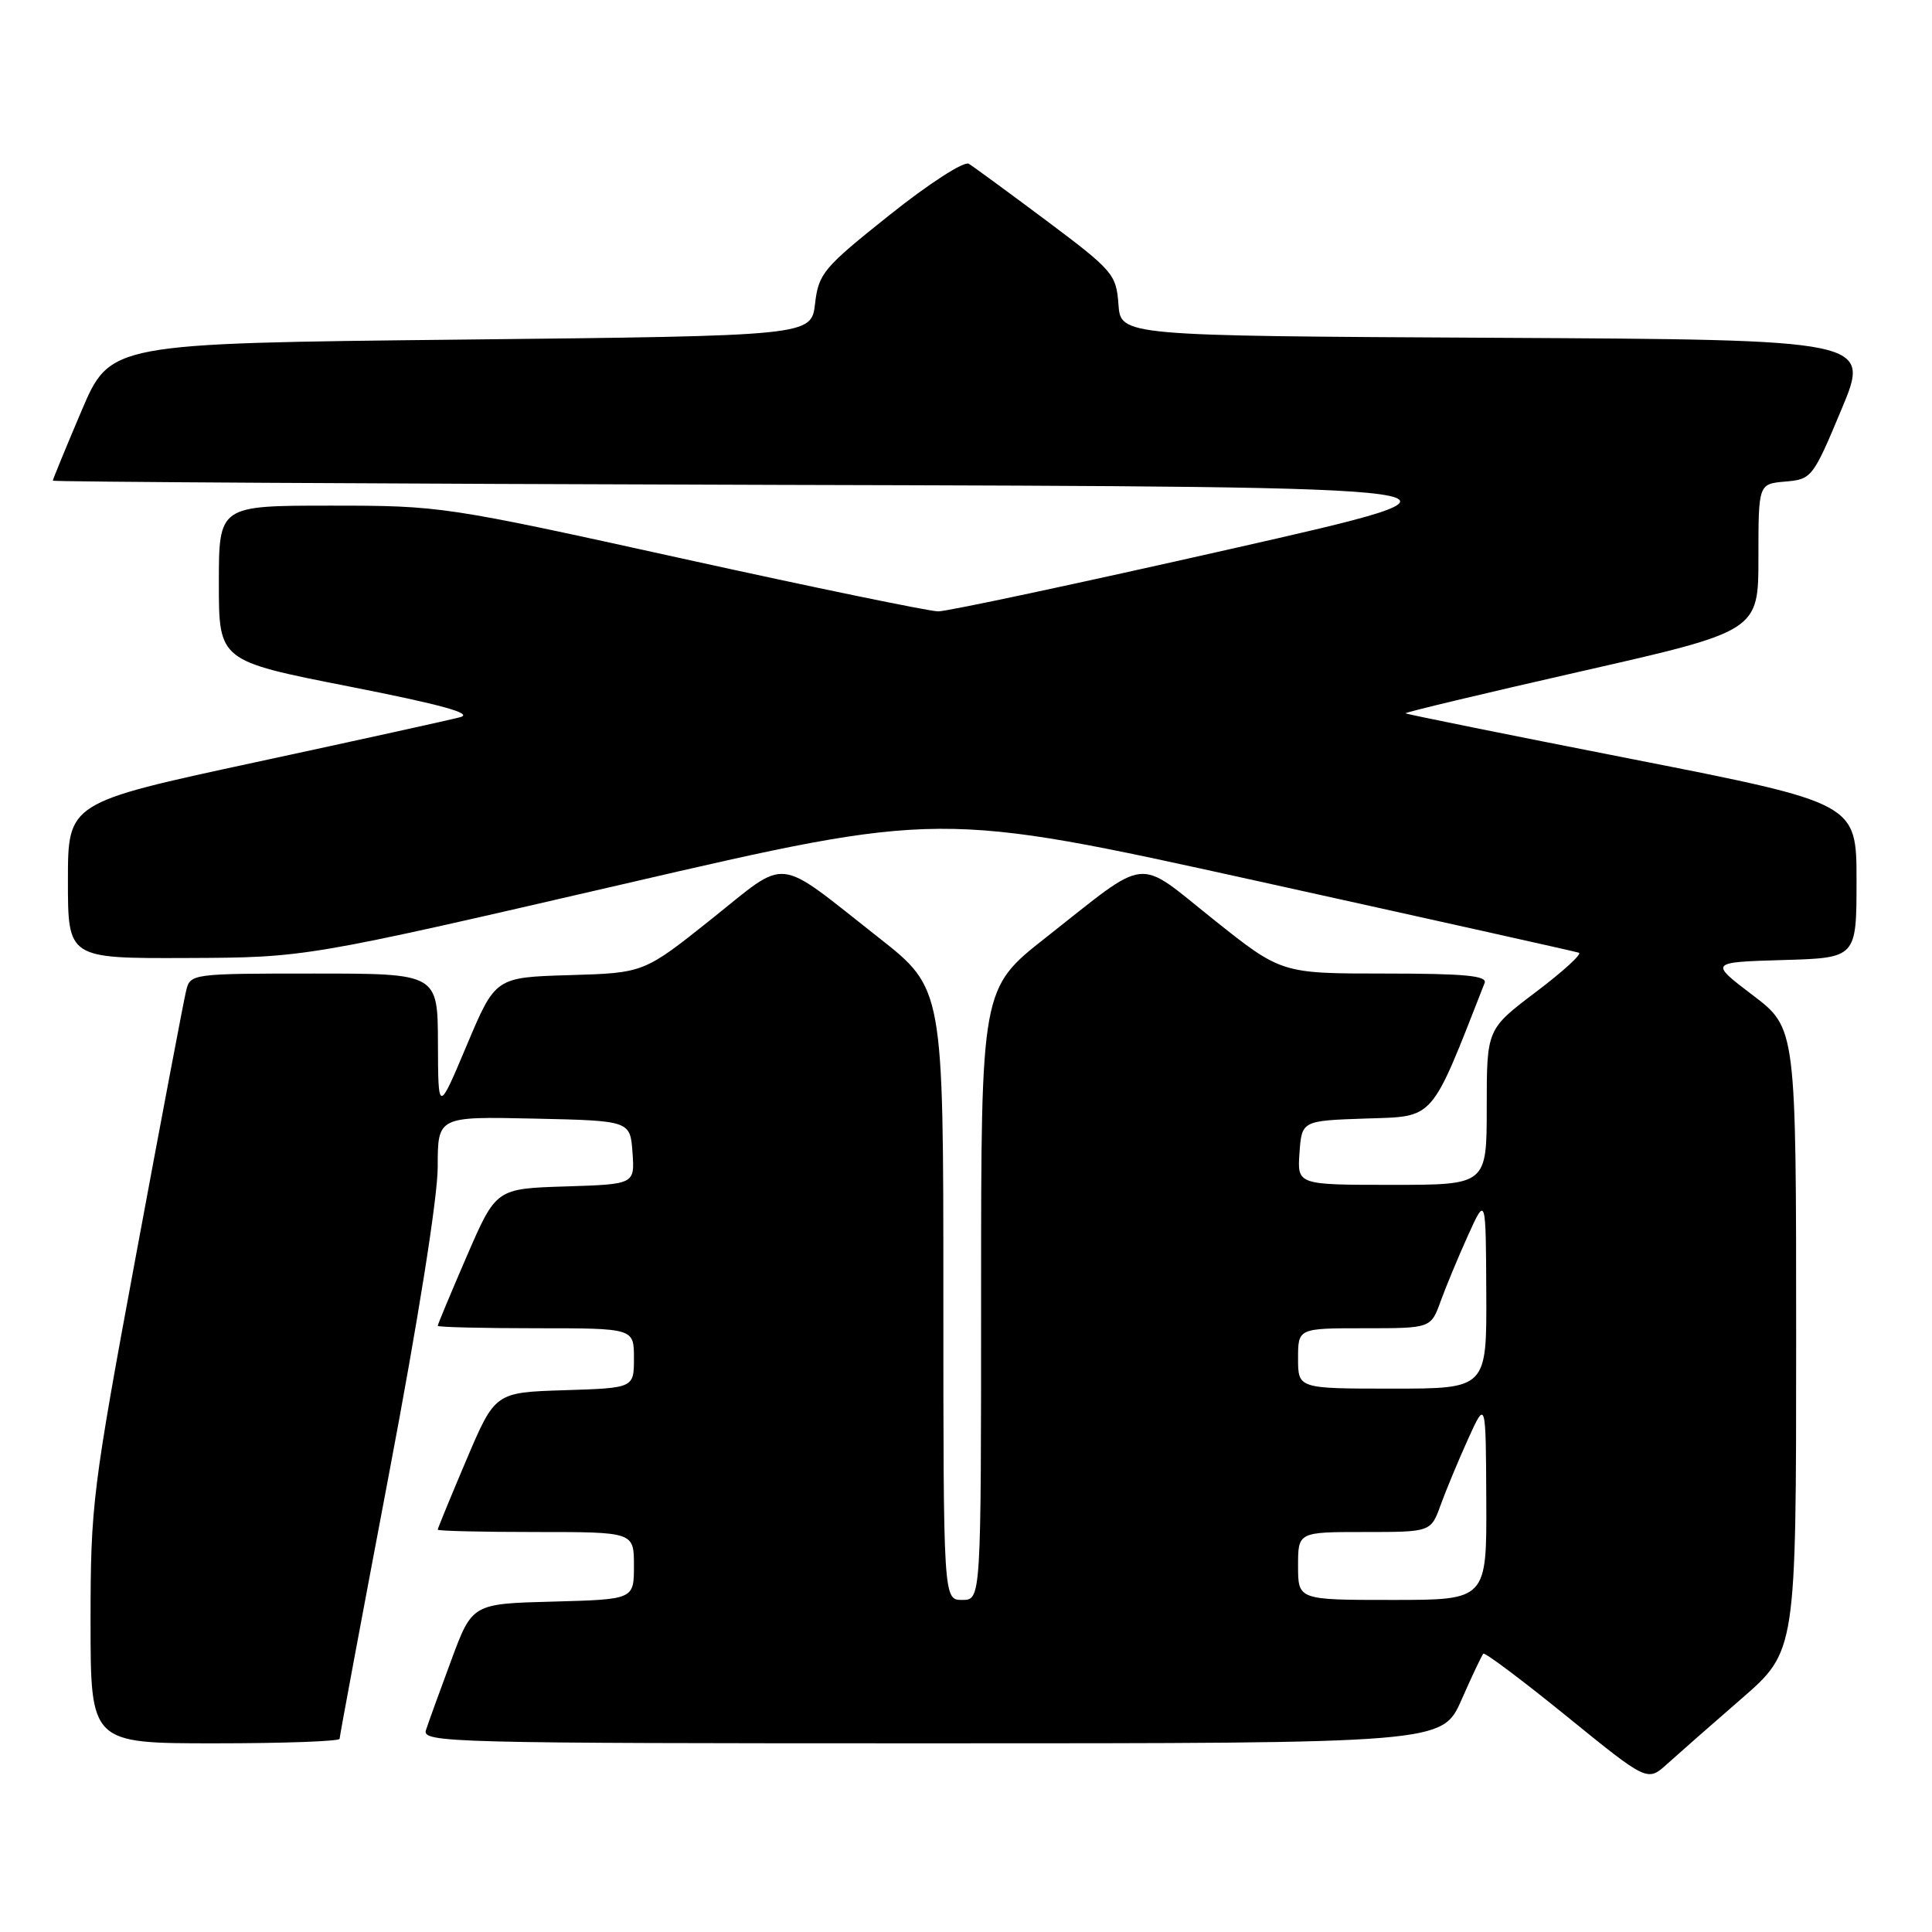 <?xml version="1.0" encoding="UTF-8" standalone="no"?>
<!DOCTYPE svg PUBLIC "-//W3C//DTD SVG 1.1//EN" "http://www.w3.org/Graphics/SVG/1.1/DTD/svg11.dtd" >
<svg xmlns="http://www.w3.org/2000/svg" xmlns:xlink="http://www.w3.org/1999/xlink" version="1.1" viewBox="0 0 256 256">
 <g >
 <path fill="currentColor"
d=" M 230.75 225.09 C 238.00 218.79 238.00 218.79 238.00 177.52 C 238.00 136.24 238.00 136.24 232.25 131.87 C 226.50 127.50 226.50 127.50 236.25 127.21 C 246.00 126.93 246.00 126.93 246.00 116.68 C 246.00 106.43 246.00 106.43 216.25 100.58 C 199.89 97.37 186.38 94.64 186.24 94.52 C 186.09 94.40 196.55 91.90 209.49 88.96 C 233.00 83.62 233.00 83.62 233.00 73.87 C 233.00 64.12 233.00 64.12 236.57 63.81 C 240.06 63.51 240.23 63.29 244.00 54.26 C 247.87 45.02 247.87 45.02 198.18 44.76 C 148.50 44.50 148.50 44.50 148.20 40.33 C 147.91 36.35 147.48 35.85 138.70 29.27 C 133.64 25.49 128.99 22.08 128.37 21.70 C 127.73 21.33 123.08 24.33 117.87 28.49 C 109.10 35.48 108.47 36.23 108.00 40.23 C 107.50 44.50 107.50 44.50 61.05 45.00 C 14.61 45.50 14.61 45.50 10.80 54.44 C 8.71 59.36 7.00 63.52 7.00 63.69 C 7.00 63.85 50.31 64.10 103.25 64.25 C 199.50 64.50 199.50 64.50 163.00 72.76 C 142.93 77.30 125.51 81.02 124.31 81.01 C 123.11 81.00 107.83 77.85 90.36 74.00 C 58.96 67.08 58.43 67.00 43.80 67.00 C 29.00 67.00 29.00 67.00 29.00 77.29 C 29.00 87.57 29.00 87.57 46.25 90.96 C 58.54 93.38 62.78 94.55 60.98 95.03 C 59.60 95.40 47.34 98.10 33.73 101.03 C 9.00 106.36 9.00 106.36 9.00 116.68 C 9.00 127.00 9.00 127.00 24.75 126.94 C 40.50 126.88 40.50 126.88 82.50 117.17 C 124.50 107.45 124.50 107.45 166.43 116.70 C 189.50 121.79 208.74 126.08 209.21 126.24 C 209.67 126.39 207.11 128.73 203.52 131.44 C 197.00 136.37 197.00 136.37 197.00 146.69 C 197.00 157.00 197.00 157.00 184.44 157.00 C 171.89 157.00 171.89 157.00 172.19 152.75 C 172.50 148.50 172.50 148.50 181.01 148.21 C 190.19 147.91 189.49 148.71 196.72 130.25 C 197.10 129.29 194.07 129.00 183.50 129.00 C 169.78 129.00 169.78 129.00 160.79 121.83 C 150.38 113.53 152.47 113.30 138.57 124.24 C 130.00 130.98 130.00 130.98 130.00 171.49 C 130.00 212.00 130.00 212.00 127.50 212.00 C 125.00 212.00 125.00 212.00 125.00 171.49 C 125.00 130.98 125.00 130.98 116.43 124.24 C 102.53 113.31 104.61 113.54 94.26 121.79 C 85.32 128.92 85.32 128.92 75.48 129.21 C 65.64 129.50 65.64 129.50 61.85 138.50 C 58.06 147.50 58.06 147.50 58.03 138.25 C 58.00 129.00 58.00 129.00 41.61 129.00 C 25.44 129.00 25.21 129.03 24.67 131.25 C 24.36 132.49 21.39 148.18 18.06 166.12 C 12.25 197.41 12.00 199.39 12.00 214.87 C 12.00 231.00 12.00 231.00 28.50 231.00 C 37.58 231.00 45.00 230.73 45.00 230.40 C 45.00 230.06 47.93 214.38 51.50 195.54 C 55.43 174.84 58.00 158.64 58.00 154.61 C 58.00 147.94 58.00 147.94 70.75 148.22 C 83.50 148.50 83.50 148.50 83.81 152.71 C 84.11 156.92 84.11 156.92 74.92 157.21 C 65.73 157.50 65.73 157.50 61.86 166.43 C 59.74 171.34 58.00 175.50 58.00 175.68 C 58.00 175.85 63.85 176.00 71.00 176.00 C 84.00 176.00 84.00 176.00 84.00 179.96 C 84.00 183.92 84.00 183.92 74.80 184.21 C 65.60 184.50 65.60 184.50 61.80 193.44 C 59.71 198.36 58.00 202.53 58.00 202.69 C 58.00 202.86 63.85 203.00 71.00 203.00 C 84.00 203.00 84.00 203.00 84.00 207.47 C 84.00 211.93 84.00 211.93 73.28 212.22 C 62.57 212.50 62.57 212.50 59.79 220.00 C 58.26 224.12 56.75 228.29 56.44 229.25 C 55.90 230.91 59.53 231.00 123.49 231.00 C 191.11 231.00 191.11 231.00 193.65 225.25 C 195.04 222.09 196.35 219.33 196.55 219.12 C 196.75 218.92 201.73 222.65 207.60 227.42 C 218.29 236.10 218.29 236.10 220.90 233.74 C 222.33 232.45 226.76 228.55 230.75 225.09 Z  M 172.00 207.50 C 172.00 203.00 172.00 203.00 180.80 203.00 C 189.60 203.00 189.60 203.00 190.90 199.40 C 191.62 197.42 193.26 193.48 194.54 190.65 C 196.88 185.50 196.88 185.50 196.94 198.75 C 197.00 212.00 197.00 212.00 184.50 212.00 C 172.00 212.00 172.00 212.00 172.00 207.50 Z  M 172.00 180.00 C 172.00 176.00 172.00 176.00 180.80 176.00 C 189.60 176.00 189.60 176.00 190.90 172.40 C 191.62 170.42 193.26 166.48 194.54 163.65 C 196.88 158.50 196.88 158.50 196.94 171.25 C 197.00 184.00 197.00 184.00 184.50 184.00 C 172.00 184.00 172.00 184.00 172.00 180.00 Z "/>
</g>
</svg>